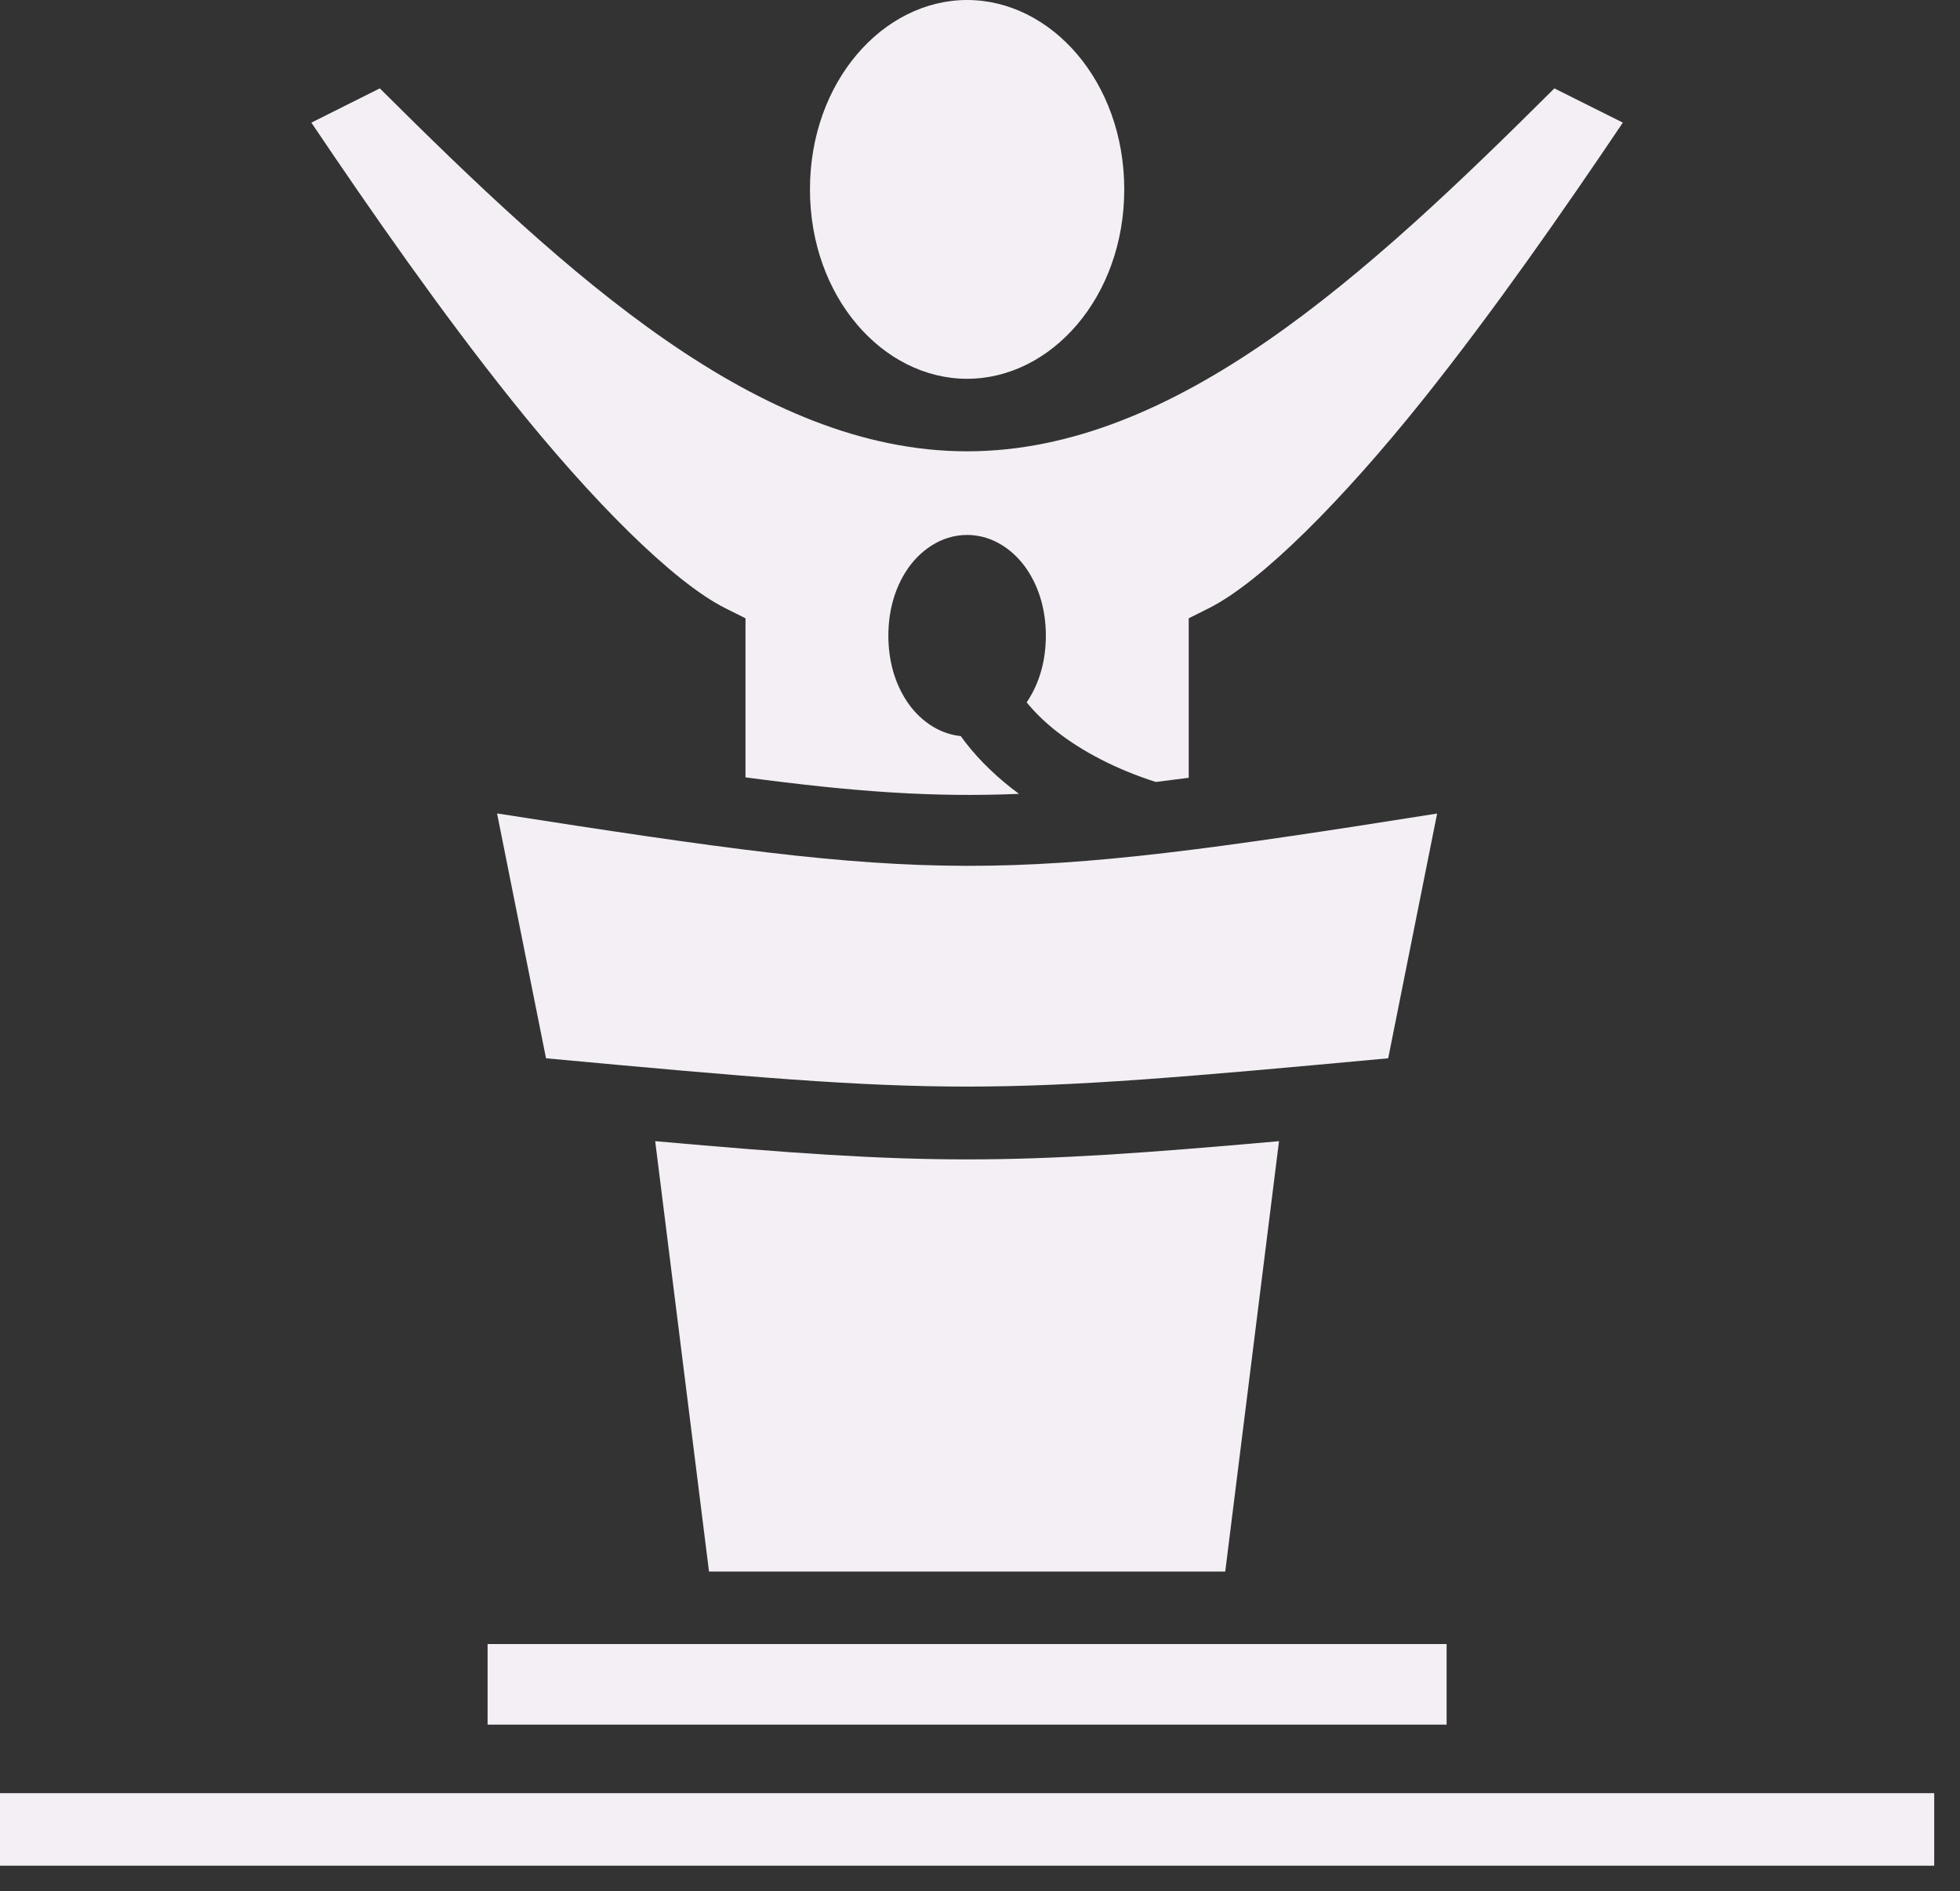 <svg width="57" height="55" viewBox="0 0 57 55" fill="none" xmlns="http://www.w3.org/2000/svg">
<rect x="0" y="0" width="57" height="55" fill="#333333" stroke="none"/>
<path d="M28.125 0C25.683 0 23.555 2.372 23.555 5.508C23.555 8.644 25.683 11.016 28.125 11.016C30.567 11.016 32.695 8.644 32.695 5.508C32.695 2.372 30.567 0 28.125 0ZM11.046 2.57L9.055 3.566C10.803 6.161 12.83 9.075 14.886 11.646C17.195 14.533 19.568 16.925 21.097 17.689L21.68 17.981V22.607C24.859 23.03 27.131 23.191 29.634 23.087C29.556 23.029 29.48 22.972 29.405 22.913C28.829 22.458 28.329 21.951 27.94 21.407C27.253 21.338 26.701 20.894 26.371 20.393C26.012 19.848 25.835 19.193 25.835 18.487C25.835 17.782 26.012 17.126 26.371 16.581C26.73 16.036 27.351 15.557 28.125 15.557C28.899 15.557 29.52 16.036 29.879 16.581C30.238 17.126 30.415 17.782 30.415 18.487C30.415 19.193 30.238 19.848 29.879 20.393C29.872 20.404 29.864 20.415 29.856 20.425C30.081 20.702 30.364 20.983 30.712 21.258C31.449 21.839 32.438 22.366 33.613 22.741C33.923 22.703 34.242 22.663 34.57 22.619V17.981L35.153 17.689C36.682 16.925 39.054 14.532 41.364 11.646C43.42 9.075 45.447 6.161 47.195 3.566L45.204 2.57C39.734 8.018 34.194 13.125 28.125 13.125C22.056 13.125 16.516 8.018 11.046 2.57ZM14.455 23.656L15.879 30.777C27.722 31.874 28.528 31.874 40.371 30.777L41.794 23.659C28.894 25.704 27.354 25.671 14.455 23.656L14.455 23.656ZM19.054 33.187L20.619 45.703H35.632L37.196 33.187C29.255 33.894 26.995 33.894 19.054 33.187ZM14.18 47.812V50.156H42.07V47.812H14.18ZM0 52.148V54.258H56.25V52.148H0Z" fill="#F3EFF5"/>
</svg>

